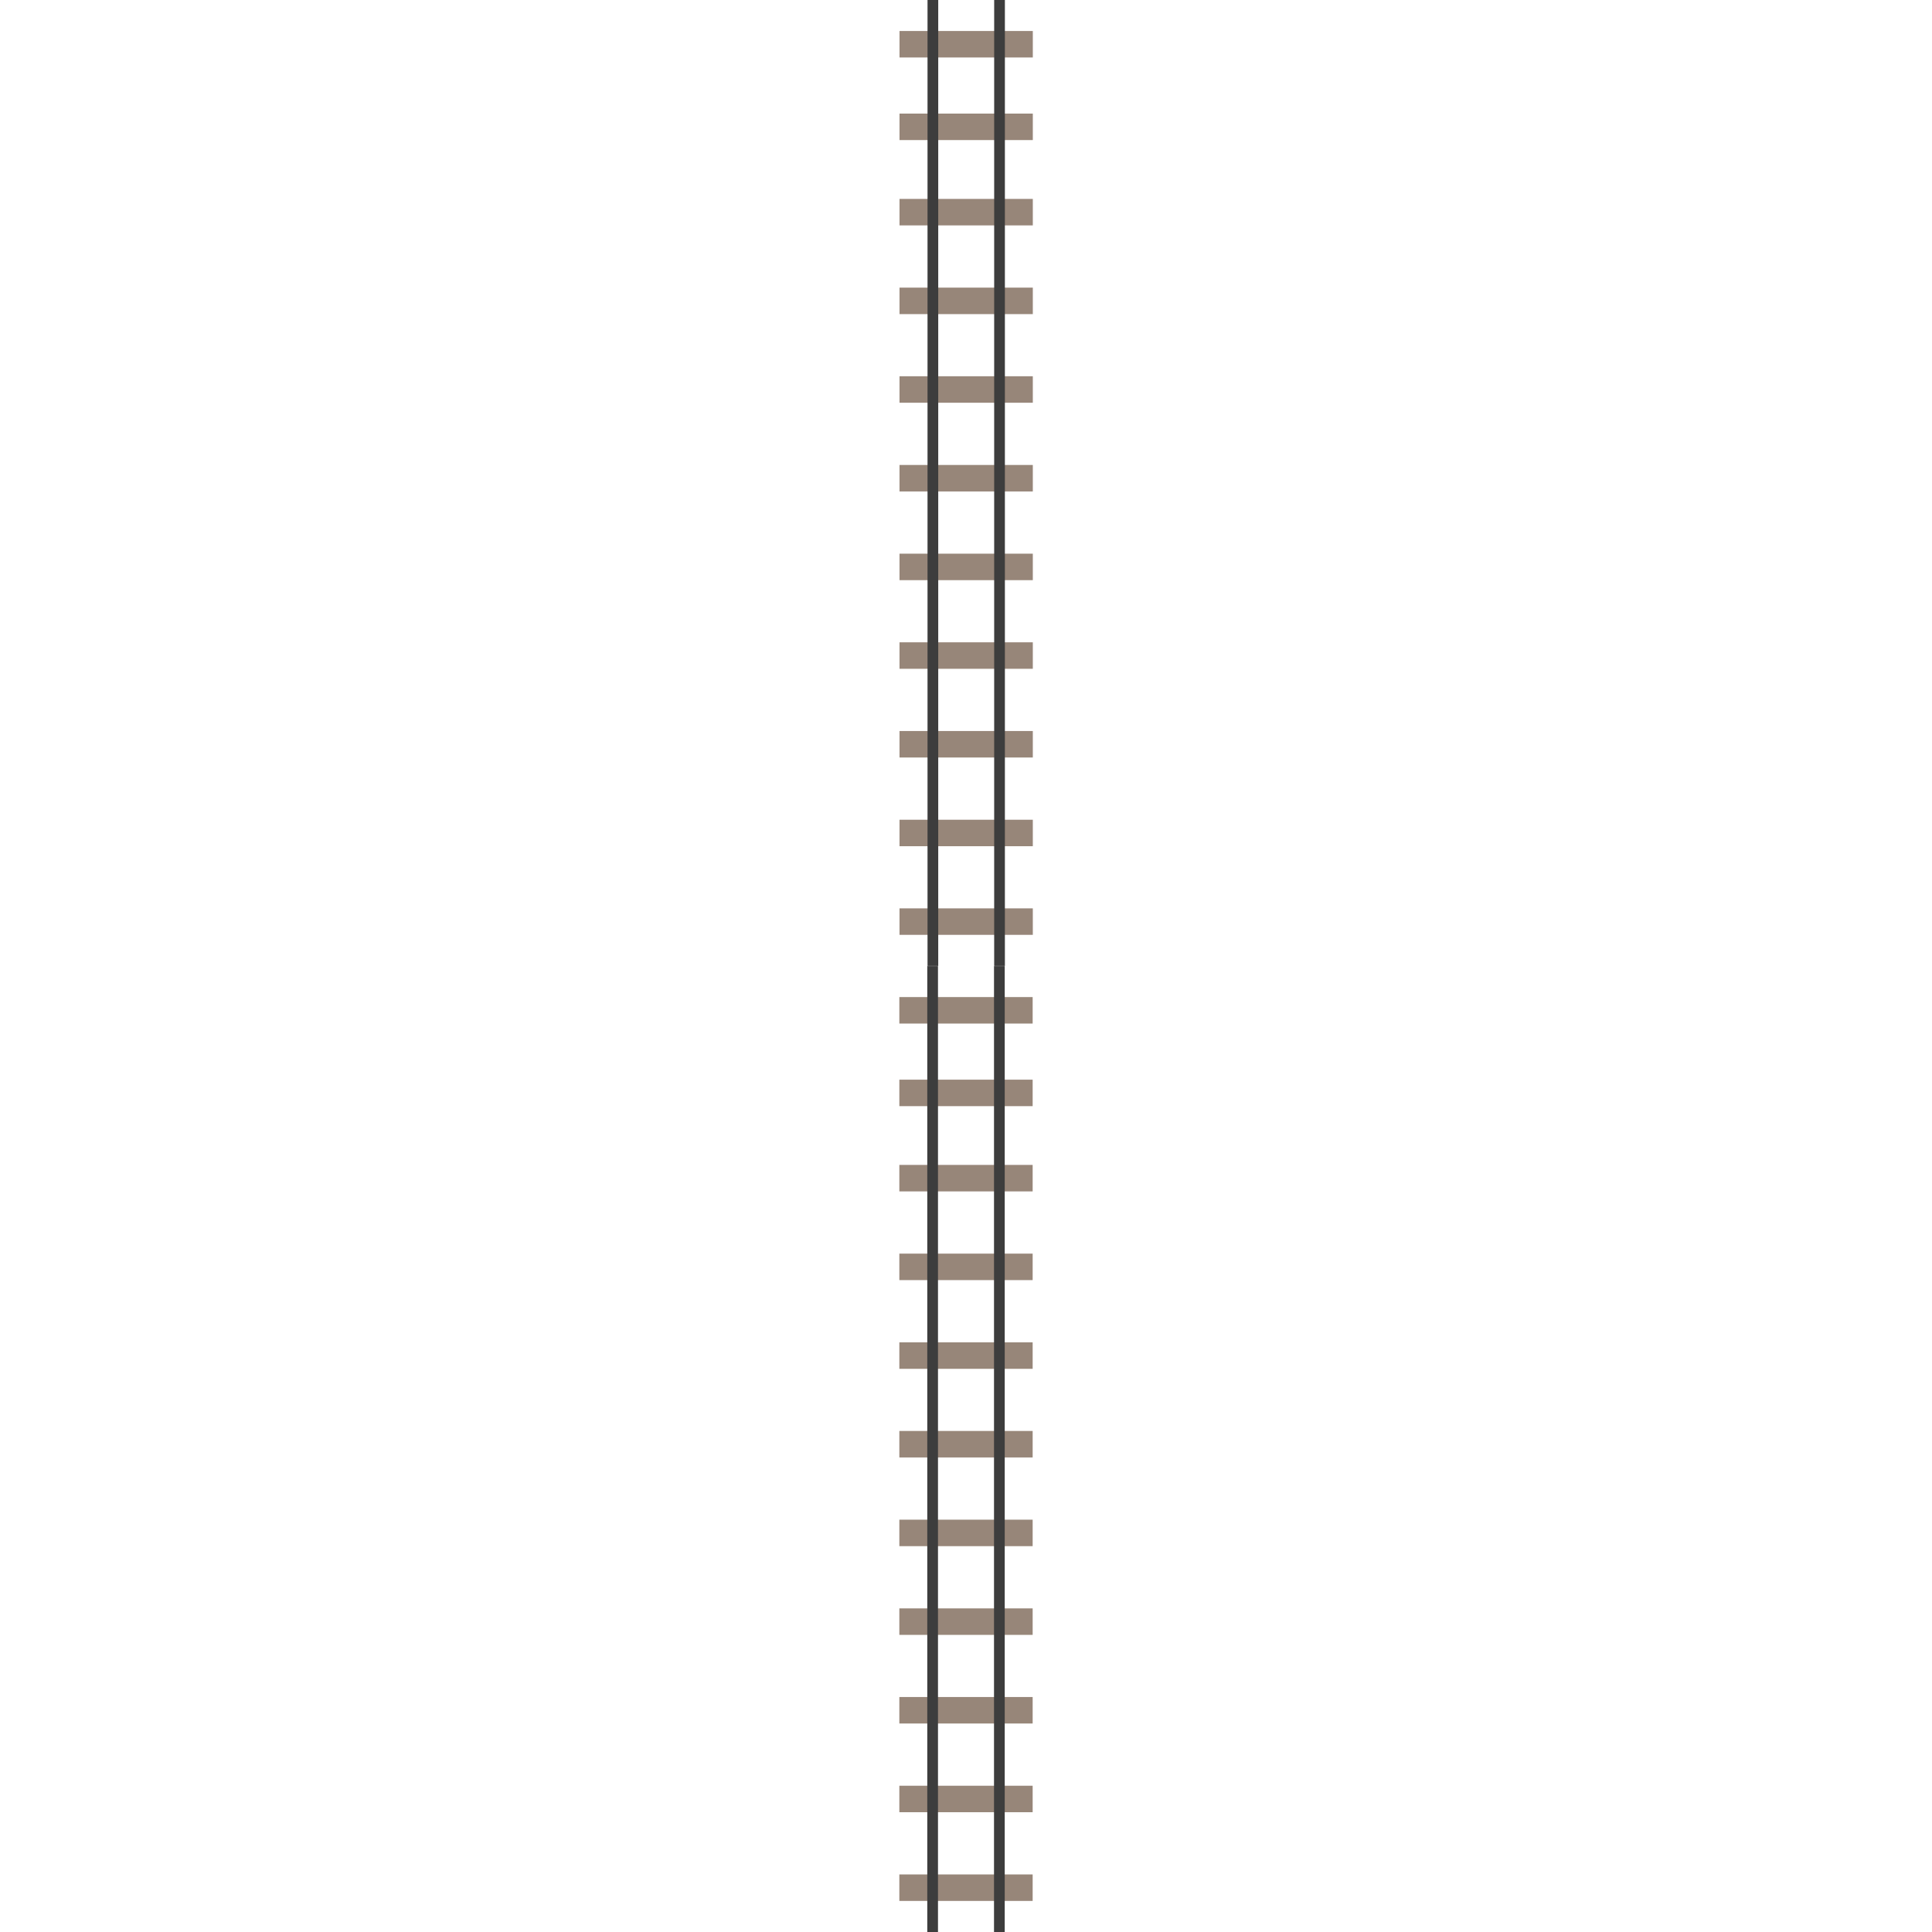 <?xml version="1.0" encoding="utf-8"?>
<!-- Generator: Adobe Illustrator 23.0.3, SVG Export Plug-In . SVG Version: 6.00 Build 0)  -->
<svg version="1.1" id="Ebene_1" xmlns="http://www.w3.org/2000/svg" xmlns:xlink="http://www.w3.org/1999/xlink" x="0px" y="0px"
	 viewBox="0 0 240 240" style="enable-background:new 0 0 240 240;" xml:space="preserve">
<style type="text/css">
	.st0{fill:#978679;}
	.st1{fill:#3D3D3D;}
	.st2{fill:none;}
</style>
<g>
	<g>
		<rect x="111.72" y="232.85" class="st0" width="16.56" height="3.29"/>
		<rect x="111.72" y="221.83" class="st0" width="16.56" height="3.29"/>
		<rect x="111.72" y="210.81" class="st0" width="16.56" height="3.29"/>
		<rect x="111.72" y="199.8" class="st0" width="16.56" height="3.29"/>
		<rect x="111.72" y="188.78" class="st0" width="16.56" height="3.29"/>
		<rect x="111.72" y="177.76" class="st0" width="16.56" height="3.29"/>
		<rect x="111.72" y="166.75" class="st0" width="16.56" height="3.29"/>
		<rect x="111.72" y="155.73" class="st0" width="16.56" height="3.29"/>
		<rect x="111.72" y="144.71" class="st0" width="16.56" height="3.29"/>
		<rect x="111.72" y="134.12" class="st0" width="16.56" height="3.29"/>
		<rect x="111.72" y="123.86" class="st0" width="16.56" height="3.29"/>
	</g>
	<g>
		<rect x="123.48" y="120.01" class="st1" width="1.33" height="119.99"/>
		<rect x="115.19" y="120.01" class="st1" width="1.33" height="119.99"/>
	</g>
</g>
<g>
	<g>
		<rect x="111.74" y="112.84" class="st0" width="16.56" height="3.29"/>
		<rect x="111.74" y="101.83" class="st0" width="16.56" height="3.29"/>
		<rect x="111.74" y="90.81" class="st0" width="16.56" height="3.29"/>
		<rect x="111.74" y="79.79" class="st0" width="16.56" height="3.29"/>
		<rect x="111.74" y="68.78" class="st0" width="16.56" height="3.29"/>
		<rect x="111.74" y="57.76" class="st0" width="16.56" height="3.29"/>
		<rect x="111.74" y="46.74" class="st0" width="16.56" height="3.29"/>
		<rect x="111.74" y="35.73" class="st0" width="16.56" height="3.29"/>
		<rect x="111.74" y="24.71" class="st0" width="16.56" height="3.29"/>
		<rect x="111.74" y="14.11" class="st0" width="16.56" height="3.29"/>
		<rect x="111.74" y="3.85" class="st0" width="16.56" height="3.29"/>
	</g>
	<g>
		<rect x="123.5" y="0" class="st1" width="1.33" height="119.99"/>
		<rect x="115.22" y="0" class="st1" width="1.33" height="119.99"/>
	</g>
</g>
<g>
	<rect class="st2" width="240" height="240"/>
</g>
</svg>
